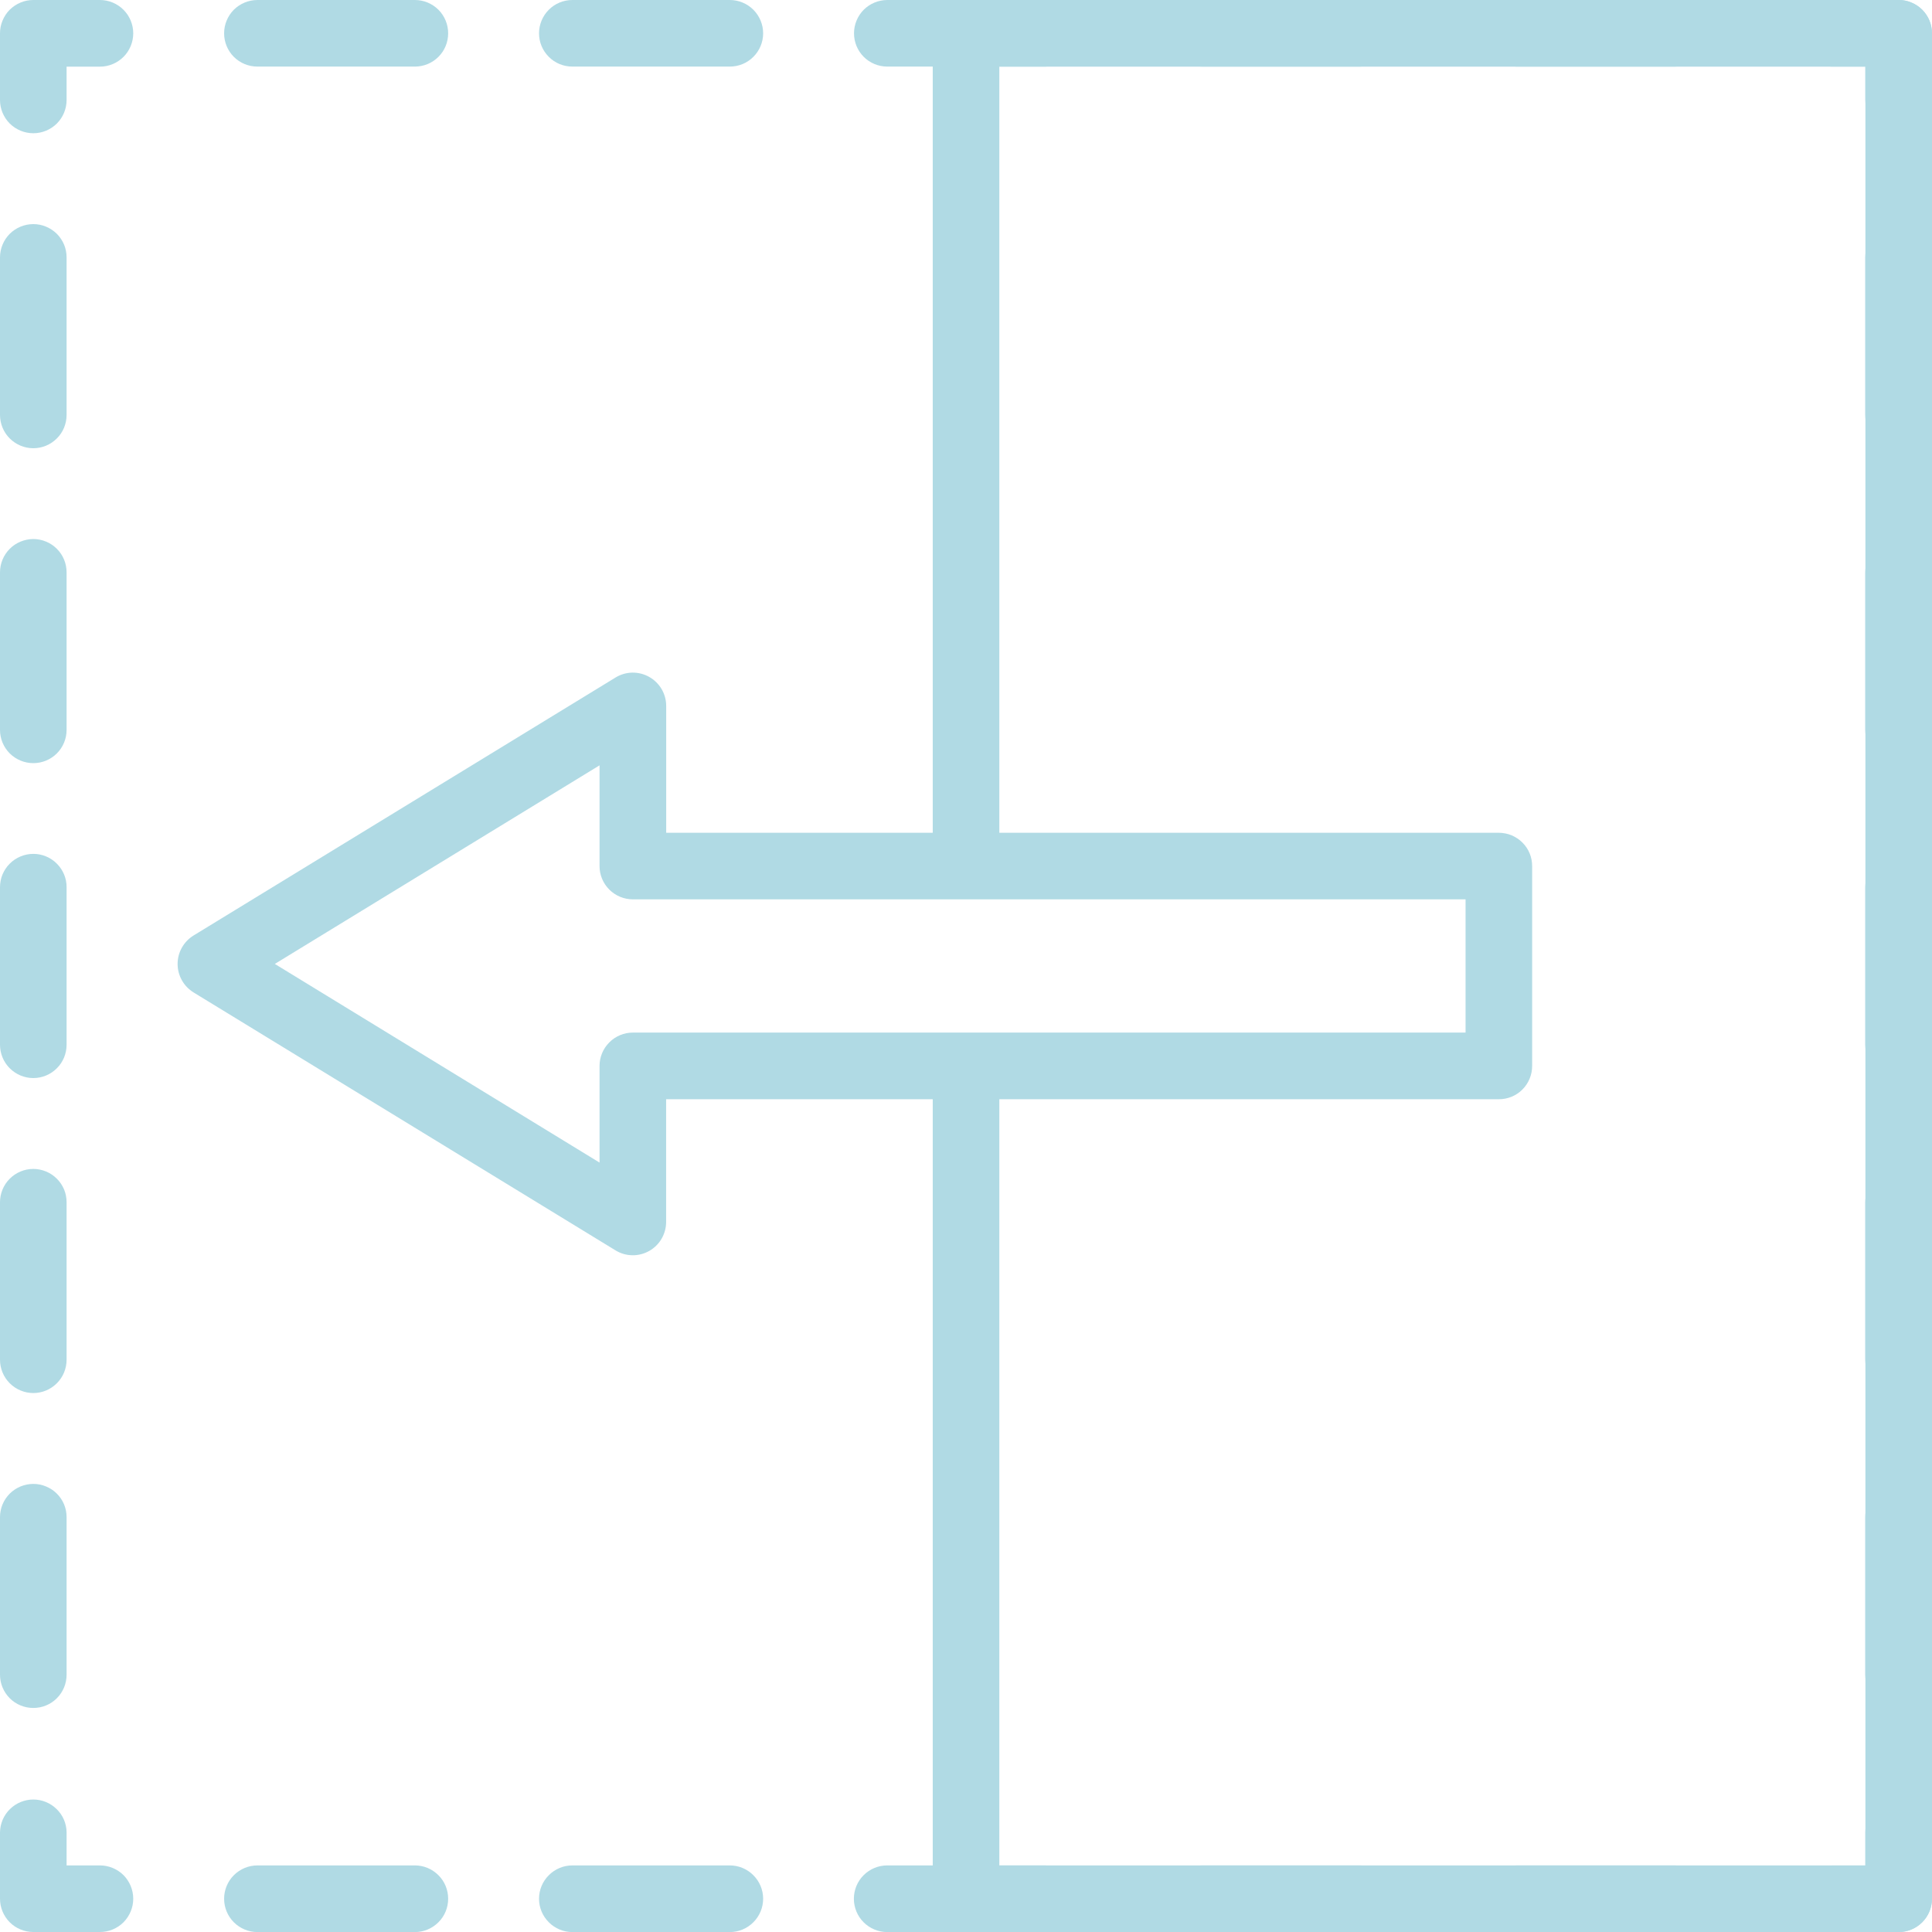 <svg width="28" height="28" viewBox="0 0 28 28" fill="none" xmlns="http://www.w3.org/2000/svg">
<g clip-path="url(#clip0_8_21146)">
<path d="M1.448 0H0.483C0.419 -7.73805e-09 0.356 0.012 0.298 0.037C0.239 0.061 0.186 0.097 0.141 0.141C0.096 0.186 0.061 0.24 0.037 0.298C0.012 0.357 -3.12639e-05 0.419 5.89096e-08 0.483V1.449C5.89096e-08 1.577 0.051 1.699 0.141 1.79C0.232 1.88 0.355 1.931 0.483 1.931C0.611 1.931 0.734 1.88 0.824 1.79C0.915 1.699 0.965 1.577 0.965 1.449V0.966H1.448C1.576 0.966 1.699 0.915 1.79 0.824C1.88 0.734 1.931 0.611 1.931 0.483C1.931 0.355 1.88 0.232 1.79 0.142C1.699 0.051 1.576 3.16204e-05 1.448 0Z" fill="#B0DAE4"/>
<path d="M6.013 0H3.731C3.603 0 3.48 0.051 3.389 0.141C3.299 0.232 3.248 0.355 3.248 0.483C3.248 0.611 3.299 0.734 3.389 0.824C3.48 0.915 3.603 0.965 3.731 0.965H6.013C6.141 0.965 6.263 0.915 6.354 0.824C6.445 0.734 6.495 0.611 6.495 0.483C6.495 0.355 6.445 0.232 6.354 0.141C6.263 0.051 6.141 0 6.013 0Z" fill="#B0DAE4"/>
<path d="M10.577 0H8.295C8.167 0 8.044 0.051 7.954 0.141C7.863 0.232 7.812 0.355 7.812 0.483C7.812 0.611 7.863 0.734 7.954 0.824C8.044 0.915 8.167 0.965 8.295 0.965H10.577C10.705 0.965 10.828 0.915 10.918 0.824C11.009 0.734 11.06 0.611 11.06 0.483C11.06 0.355 11.009 0.232 10.918 0.141C10.828 0.051 10.705 0 10.577 0Z" fill="#B0DAE4"/>
<path d="M19.705 0H17.422C17.294 0 17.171 0.051 17.081 0.141C16.99 0.232 16.939 0.355 16.939 0.483C16.939 0.611 16.99 0.734 17.081 0.824C17.171 0.915 17.294 0.965 17.422 0.965H19.704C19.832 0.965 19.955 0.915 20.045 0.824C20.136 0.734 20.187 0.611 20.187 0.483C20.187 0.355 20.136 0.232 20.045 0.141C19.955 0.051 19.832 0 19.704 0L19.705 0Z" fill="#B0DAE4"/>
<path d="M15.142 0H12.86C12.732 0 12.609 0.051 12.518 0.141C12.428 0.232 12.377 0.355 12.377 0.483C12.377 0.611 12.428 0.734 12.518 0.824C12.609 0.915 12.732 0.965 12.86 0.965H15.142C15.27 0.965 15.392 0.915 15.483 0.824C15.573 0.734 15.624 0.611 15.624 0.483C15.624 0.355 15.573 0.232 15.483 0.141C15.392 0.051 15.27 0 15.142 0Z" fill="#B0DAE4"/>
<path d="M24.268 0H21.987C21.859 0 21.736 0.051 21.645 0.141C21.555 0.232 21.504 0.355 21.504 0.483C21.504 0.611 21.555 0.734 21.645 0.824C21.736 0.915 21.859 0.965 21.987 0.965H24.268C24.397 0.965 24.519 0.915 24.61 0.824C24.7 0.734 24.751 0.611 24.751 0.483C24.751 0.355 24.7 0.232 24.61 0.141C24.519 0.051 24.397 0 24.268 0Z" fill="#B0DAE4"/>
<path d="M27.517 5.90568e-08H26.551C26.423 5.90568e-08 26.3 0.051 26.21 0.141C26.119 0.232 26.068 0.355 26.068 0.483C26.068 0.611 26.119 0.734 26.21 0.824C26.3 0.915 26.423 0.965 26.551 0.965H27.034V1.448C27.034 1.576 27.085 1.699 27.175 1.79C27.266 1.88 27.388 1.931 27.516 1.931C27.645 1.931 27.767 1.88 27.858 1.79C27.948 1.699 27.999 1.576 27.999 1.448V0.483C27.999 0.419 27.987 0.357 27.963 0.298C27.938 0.239 27.903 0.186 27.858 0.141C27.813 0.097 27.76 0.061 27.701 0.037C27.643 0.012 27.58 -3.13154e-05 27.517 5.90568e-08Z" fill="#B0DAE4"/>
<path d="M27.516 7.812C27.388 7.812 27.265 7.863 27.175 7.954C27.084 8.044 27.033 8.167 27.033 8.295V10.577C27.033 10.705 27.084 10.828 27.175 10.919C27.265 11.009 27.388 11.06 27.516 11.06C27.644 11.06 27.767 11.009 27.857 10.919C27.948 10.828 27.999 10.705 27.999 10.577V8.295C27.999 8.232 27.986 8.169 27.962 8.111C27.938 8.052 27.902 7.999 27.857 7.954C27.812 7.909 27.759 7.874 27.701 7.849C27.642 7.825 27.579 7.812 27.516 7.812Z" fill="#B0DAE4"/>
<path d="M27.516 3.248C27.388 3.248 27.265 3.299 27.175 3.389C27.084 3.48 27.033 3.603 27.033 3.731V6.013C27.033 6.141 27.084 6.264 27.175 6.354C27.265 6.445 27.388 6.496 27.516 6.496C27.644 6.496 27.767 6.445 27.857 6.354C27.948 6.264 27.999 6.141 27.999 6.013V3.731C27.999 3.603 27.948 3.48 27.857 3.389C27.767 3.299 27.644 3.248 27.516 3.248Z" fill="#B0DAE4"/>
<path d="M27.516 21.506C27.388 21.506 27.265 21.557 27.175 21.647C27.084 21.738 27.033 21.86 27.033 21.988V24.271C27.033 24.399 27.084 24.521 27.175 24.612C27.265 24.703 27.388 24.753 27.516 24.753C27.644 24.753 27.767 24.703 27.857 24.612C27.948 24.521 27.999 24.399 27.999 24.271V21.988C27.999 21.86 27.948 21.738 27.857 21.647C27.767 21.557 27.644 21.506 27.516 21.506Z" fill="#B0DAE4"/>
<path d="M27.516 12.377C27.388 12.377 27.265 12.428 27.175 12.518C27.084 12.609 27.033 12.732 27.033 12.86V15.141C27.033 15.269 27.084 15.392 27.175 15.482C27.265 15.573 27.388 15.624 27.516 15.624C27.644 15.624 27.767 15.573 27.857 15.482C27.948 15.392 27.999 15.269 27.999 15.141V12.86C27.999 12.796 27.986 12.733 27.962 12.675C27.938 12.616 27.902 12.563 27.857 12.518C27.812 12.473 27.759 12.438 27.701 12.414C27.642 12.389 27.579 12.377 27.516 12.377Z" fill="#B0DAE4"/>
<path d="M27.516 16.941C27.388 16.941 27.265 16.992 27.175 17.083C27.084 17.173 27.033 17.296 27.033 17.424V19.706C27.033 19.834 27.084 19.957 27.175 20.048C27.265 20.138 27.388 20.189 27.516 20.189C27.644 20.189 27.767 20.138 27.857 20.048C27.948 19.957 27.999 19.834 27.999 19.706V17.424C27.998 17.296 27.948 17.173 27.857 17.083C27.767 16.992 27.644 16.941 27.516 16.941Z" fill="#B0DAE4"/>
<path d="M27.516 26.07C27.388 26.07 27.266 26.121 27.175 26.212C27.085 26.302 27.034 26.425 27.034 26.553V27.036H26.551C26.423 27.036 26.3 27.086 26.21 27.177C26.119 27.267 26.068 27.39 26.068 27.518C26.068 27.646 26.119 27.769 26.21 27.86C26.3 27.95 26.423 28.001 26.551 28.001H27.517C27.645 28.001 27.767 27.95 27.858 27.86C27.948 27.769 27.999 27.646 27.999 27.518V26.553C27.999 26.425 27.948 26.302 27.858 26.212C27.767 26.121 27.644 26.07 27.516 26.07Z" fill="#B0DAE4"/>
<path d="M19.705 27.035H17.422C17.294 27.035 17.171 27.086 17.081 27.177C16.99 27.267 16.939 27.39 16.939 27.518C16.939 27.646 16.99 27.769 17.081 27.859C17.171 27.95 17.294 28.001 17.422 28.001H19.704C19.832 28.001 19.955 27.95 20.045 27.859C20.136 27.769 20.187 27.646 20.187 27.518C20.187 27.39 20.136 27.267 20.045 27.177C19.955 27.086 19.832 27.035 19.704 27.035H19.705Z" fill="#B0DAE4"/>
<path d="M24.27 27.035H21.989C21.861 27.035 21.738 27.086 21.647 27.177C21.557 27.267 21.506 27.39 21.506 27.518C21.506 27.646 21.557 27.769 21.647 27.859C21.738 27.95 21.861 28.001 21.989 28.001H24.27C24.398 28.001 24.521 27.95 24.612 27.859C24.702 27.769 24.753 27.646 24.753 27.518C24.753 27.39 24.702 27.267 24.612 27.177C24.521 27.086 24.398 27.035 24.27 27.035Z" fill="#B0DAE4"/>
<path d="M10.577 27.035H8.295C8.167 27.035 8.044 27.086 7.954 27.177C7.863 27.267 7.812 27.39 7.812 27.518C7.812 27.646 7.863 27.769 7.954 27.859C8.044 27.95 8.167 28.001 8.295 28.001H10.577C10.705 28.001 10.828 27.95 10.918 27.859C11.009 27.769 11.06 27.646 11.06 27.518C11.06 27.39 11.009 27.267 10.918 27.177C10.828 27.086 10.705 27.035 10.577 27.035Z" fill="#B0DAE4"/>
<path d="M6.013 27.035H3.731C3.603 27.035 3.48 27.086 3.389 27.177C3.299 27.267 3.248 27.39 3.248 27.518C3.248 27.646 3.299 27.769 3.389 27.859C3.48 27.95 3.603 28.001 3.731 28.001H6.013C6.141 28.001 6.263 27.95 6.354 27.859C6.445 27.769 6.495 27.646 6.495 27.518C6.495 27.39 6.445 27.267 6.354 27.177C6.263 27.086 6.141 27.035 6.013 27.035Z" fill="#B0DAE4"/>
<path d="M15.14 27.035H12.858C12.73 27.035 12.607 27.086 12.516 27.177C12.426 27.267 12.375 27.39 12.375 27.518C12.375 27.646 12.426 27.769 12.516 27.859C12.607 27.95 12.73 28.001 12.858 28.001H15.14C15.268 28.001 15.39 27.95 15.481 27.859C15.572 27.769 15.622 27.646 15.622 27.518C15.622 27.39 15.572 27.267 15.481 27.177C15.39 27.086 15.268 27.035 15.14 27.035Z" fill="#B0DAE4"/>
<path d="M1.448 27.035H0.965V26.552C0.963 26.426 0.911 26.306 0.82 26.218C0.73 26.13 0.609 26.08 0.483 26.08C0.357 26.08 0.235 26.13 0.145 26.218C0.055 26.306 0.003 26.426 0 26.552L0 27.518C0 27.646 0.051 27.768 0.141 27.859C0.232 27.95 0.355 28 0.483 28H1.448C1.576 28 1.699 27.95 1.79 27.859C1.88 27.768 1.931 27.646 1.931 27.518C1.931 27.39 1.88 27.267 1.79 27.176C1.699 27.086 1.576 27.035 1.448 27.035Z" fill="#B0DAE4"/>
<path d="M0.483 21.506C0.355 21.506 0.232 21.557 0.141 21.647C0.051 21.738 6.31829e-05 21.86 0 21.988L0 24.271C0 24.399 0.051 24.521 0.141 24.612C0.232 24.703 0.355 24.753 0.483 24.753C0.611 24.753 0.734 24.703 0.824 24.612C0.915 24.521 0.965 24.399 0.965 24.271V21.988C0.965 21.925 0.953 21.862 0.929 21.804C0.905 21.745 0.869 21.692 0.824 21.647C0.779 21.602 0.726 21.567 0.667 21.543C0.609 21.518 0.546 21.506 0.483 21.506Z" fill="#B0DAE4"/>
<path d="M0.483 16.941C0.355 16.941 0.232 16.992 0.141 17.083C0.051 17.173 6.32189e-05 17.296 0 17.424L0 19.706C0 19.834 0.051 19.957 0.141 20.047C0.232 20.138 0.355 20.189 0.483 20.189C0.611 20.189 0.734 20.138 0.824 20.047C0.915 19.957 0.965 19.834 0.965 19.706V17.424C0.965 17.36 0.953 17.298 0.929 17.239C0.904 17.181 0.869 17.127 0.824 17.083C0.779 17.038 0.726 17.002 0.667 16.978C0.609 16.954 0.546 16.941 0.483 16.941Z" fill="#B0DAE4"/>
<path d="M0.483 7.812C0.355 7.813 0.232 7.863 0.141 7.954C0.051 8.045 -1.56096e-08 8.167 0 8.295V10.578C0 10.706 0.051 10.828 0.141 10.919C0.232 11.009 0.355 11.06 0.483 11.06C0.611 11.06 0.734 11.009 0.824 10.919C0.915 10.828 0.965 10.706 0.965 10.578V8.295C0.965 8.232 0.953 8.169 0.929 8.111C0.905 8.052 0.869 7.999 0.824 7.954C0.779 7.909 0.726 7.873 0.667 7.849C0.609 7.825 0.546 7.812 0.483 7.812Z" fill="#B0DAE4"/>
<path d="M0.483 12.375C0.419 12.375 0.356 12.388 0.298 12.412C0.239 12.436 0.186 12.472 0.141 12.517C0.096 12.562 0.061 12.615 0.036 12.674C0.012 12.732 -0 12.795 9.42202e-07 12.859V15.141C9.42202e-07 15.269 0.051 15.392 0.141 15.482C0.232 15.573 0.355 15.624 0.483 15.624C0.611 15.624 0.734 15.573 0.824 15.482C0.915 15.392 0.965 15.269 0.965 15.141V12.859C0.966 12.795 0.953 12.732 0.929 12.674C0.905 12.615 0.869 12.562 0.824 12.517C0.78 12.472 0.726 12.436 0.668 12.412C0.609 12.387 0.546 12.375 0.483 12.375Z" fill="#B0DAE4"/>
<path d="M0.483 3.248C0.355 3.248 0.232 3.299 0.141 3.389C0.051 3.48 0 3.603 0 3.731L0 6.013C0 6.141 0.051 6.264 0.141 6.354C0.232 6.445 0.355 6.496 0.483 6.496C0.611 6.496 0.734 6.445 0.824 6.354C0.915 6.264 0.965 6.141 0.965 6.013V3.731C0.965 3.667 0.953 3.604 0.929 3.546C0.904 3.487 0.869 3.434 0.824 3.389C0.779 3.345 0.726 3.309 0.667 3.285C0.609 3.26 0.546 3.248 0.483 3.248Z" fill="#B0DAE4"/>
<path d="M27.517 0H14.001C13.873 0 13.75 0.051 13.659 0.141C13.569 0.232 13.518 0.355 13.518 0.483V12.415C13.518 12.543 13.569 12.665 13.659 12.756C13.75 12.847 13.873 12.897 14.001 12.897C14.129 12.897 14.252 12.847 14.342 12.756C14.433 12.665 14.483 12.543 14.483 12.415V0.966H27.035V27.035H14.483V15.523C14.483 15.395 14.432 15.272 14.342 15.182C14.251 15.091 14.128 15.04 14 15.04C13.872 15.04 13.749 15.091 13.659 15.182C13.568 15.272 13.518 15.395 13.518 15.523V27.517C13.518 27.645 13.568 27.768 13.659 27.858C13.749 27.949 13.872 28 14 28H27.517C27.645 28 27.768 27.949 27.858 27.858C27.949 27.768 28 27.645 28 27.517V0.483C28 0.419 27.987 0.357 27.963 0.298C27.939 0.24 27.903 0.186 27.858 0.141C27.814 0.097 27.76 0.061 27.702 0.037C27.643 0.012 27.581 -7.73805e-09 27.517 0Z" fill="#B0DAE4"/>
<path d="M21.723 12.069H9.655V10.231C9.655 10.145 9.632 10.061 9.589 9.987C9.545 9.913 9.483 9.852 9.408 9.81C9.334 9.768 9.249 9.747 9.163 9.748C9.078 9.75 8.994 9.774 8.921 9.819L2.805 13.558C2.735 13.601 2.676 13.662 2.636 13.734C2.595 13.806 2.574 13.888 2.574 13.97C2.574 14.053 2.595 14.134 2.636 14.207C2.676 14.279 2.735 14.339 2.805 14.383L8.92 18.121C8.993 18.166 9.077 18.191 9.163 18.192C9.248 18.194 9.333 18.172 9.408 18.13C9.483 18.088 9.545 18.027 9.588 17.953C9.631 17.879 9.654 17.795 9.654 17.709V15.931H21.723C21.851 15.931 21.974 15.881 22.064 15.79C22.154 15.7 22.205 15.577 22.205 15.449V12.552C22.205 12.489 22.193 12.426 22.169 12.368C22.145 12.309 22.109 12.256 22.064 12.211C22.019 12.166 21.966 12.131 21.908 12.106C21.849 12.082 21.786 12.07 21.723 12.069ZM9.172 14.965C9.044 14.965 8.921 15.016 8.831 15.107C8.74 15.197 8.689 15.32 8.689 15.448V16.849L3.983 13.97L8.689 11.092V12.552C8.689 12.68 8.74 12.803 8.831 12.893C8.921 12.983 9.044 13.034 9.172 13.034H21.24V14.965H9.172Z" fill="#B0DAE4"/>
</g>
<defs>
<clipPath id="clip0_8_21146">
<rect width="28" height="28" fill="white"/>
</clipPath>
</defs>
</svg>
